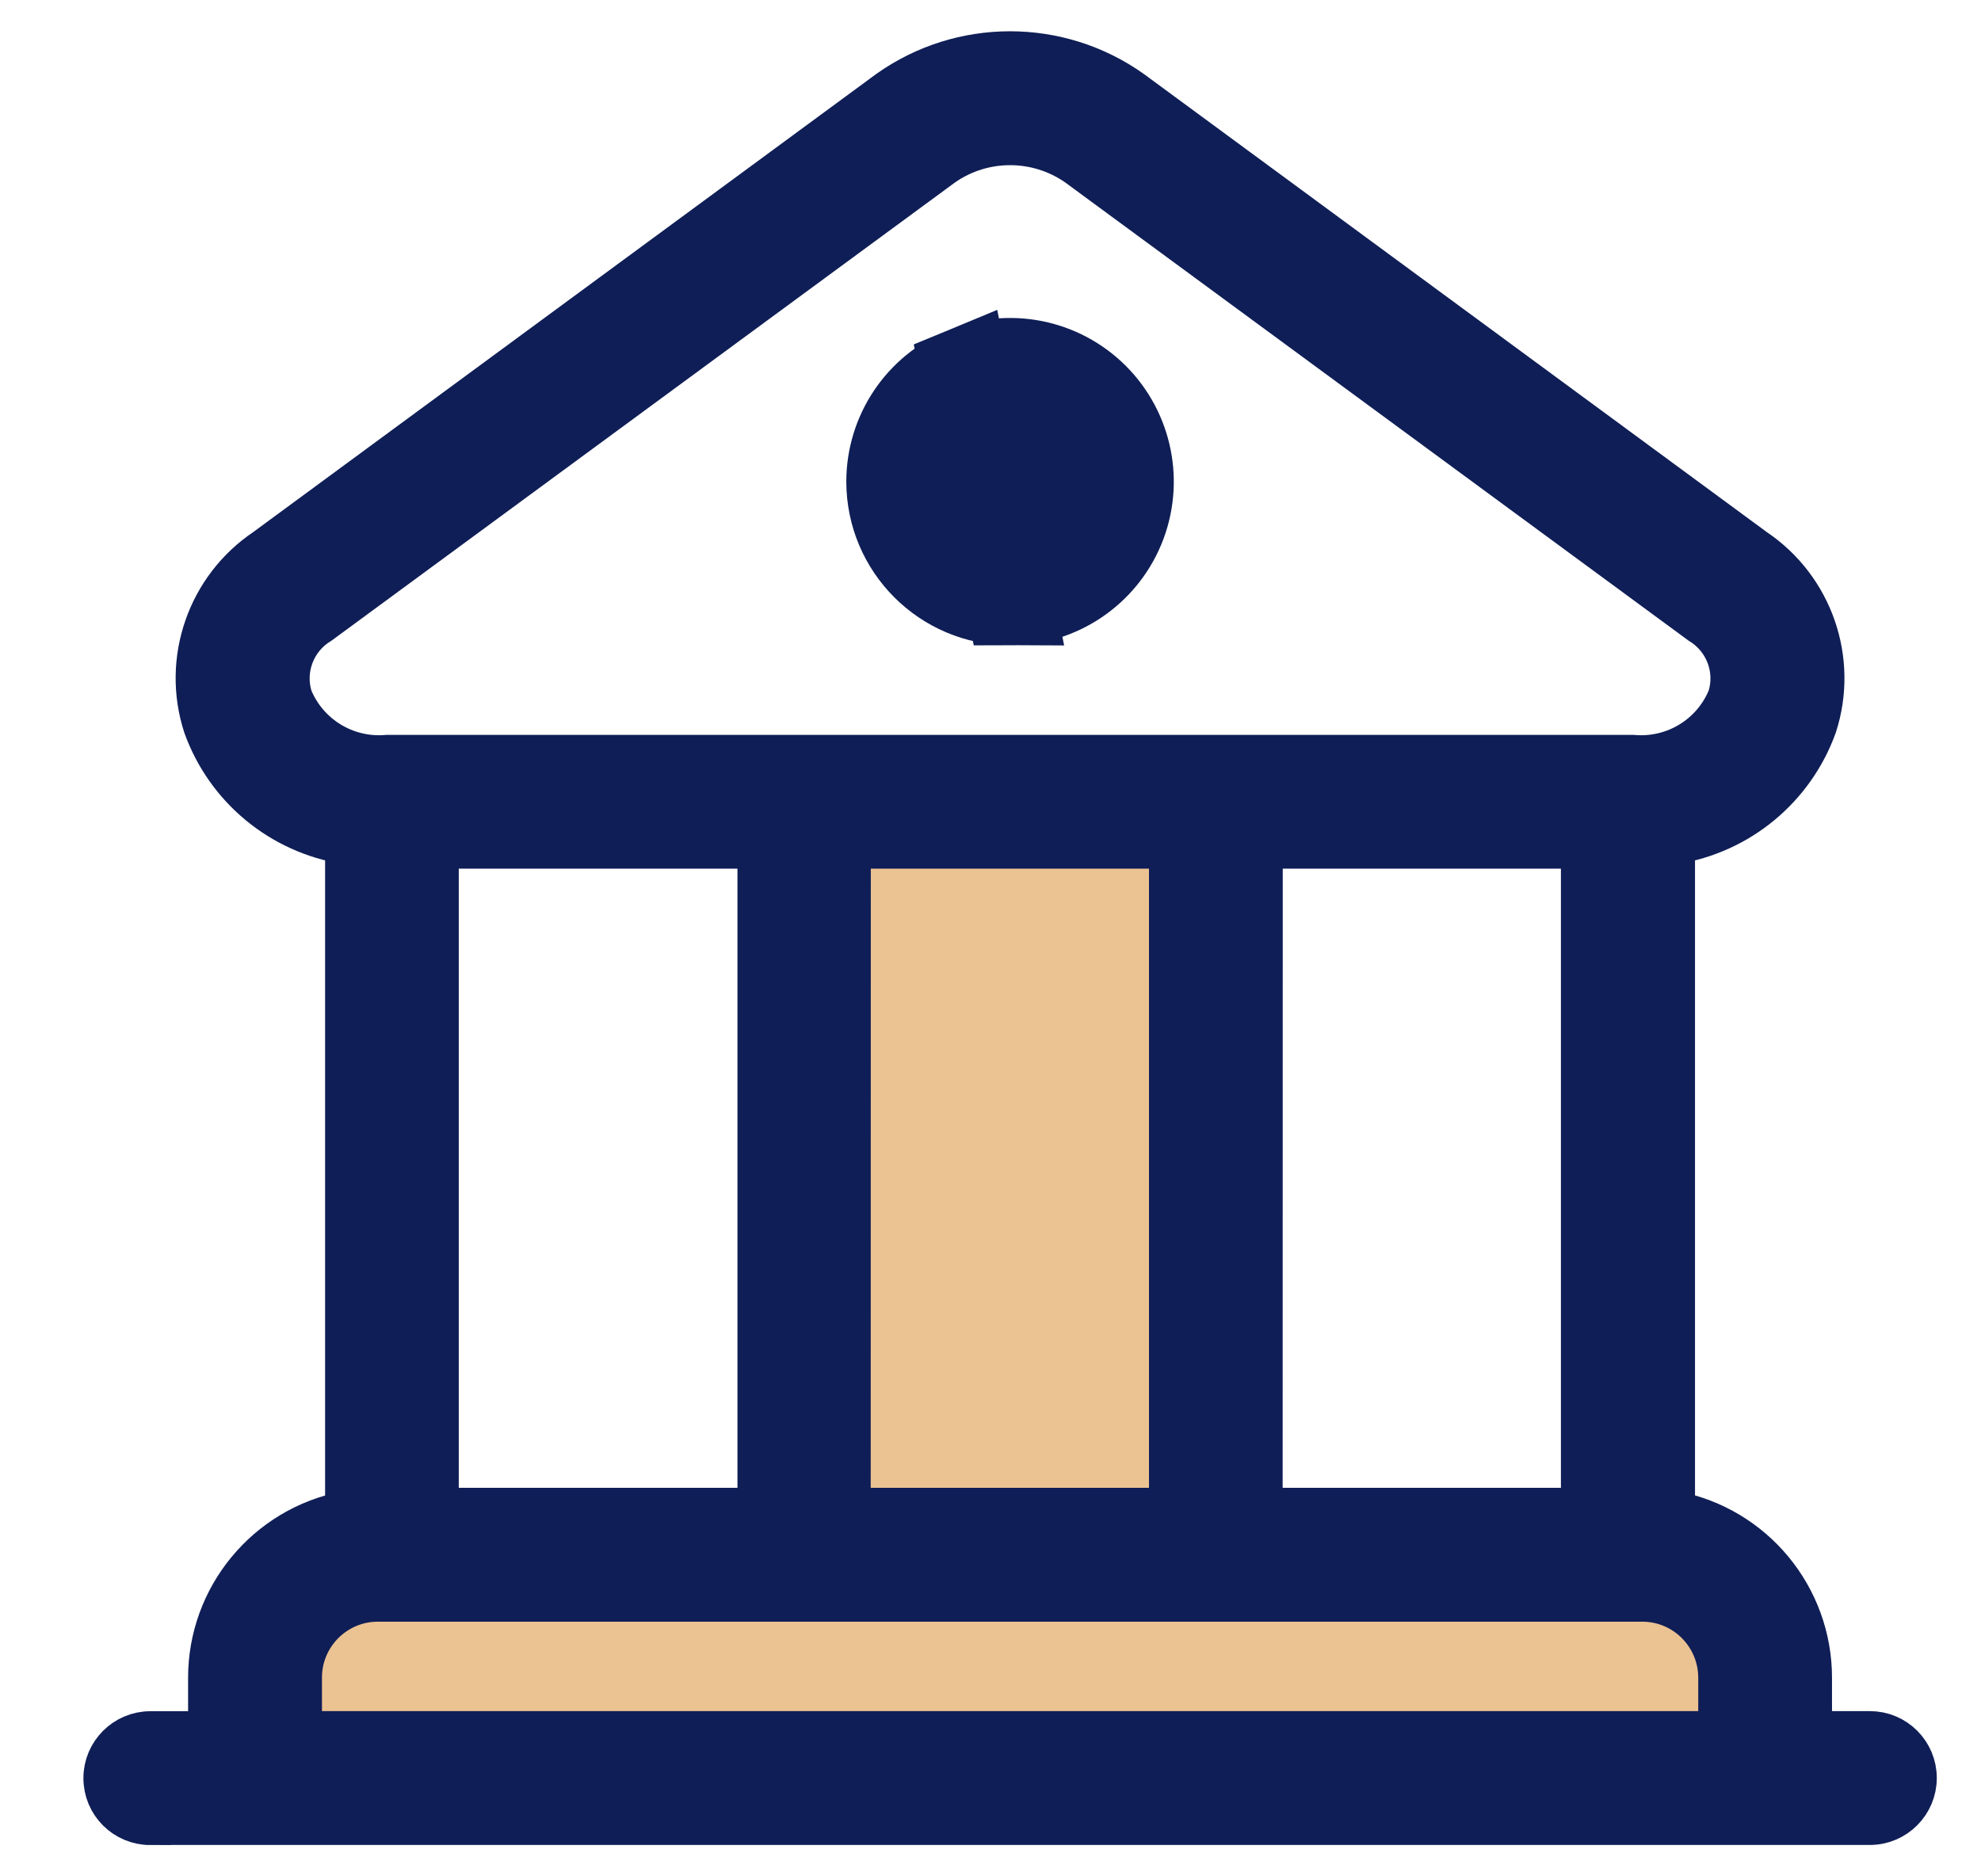 <svg width="19" height="18" viewBox="0 0 19 18" fill="none" xmlns="http://www.w3.org/2000/svg">
<g id="Group 289584">
<path id="Rectangle 2771" d="M2.889 15.139H16.583V17.028H2.889V15.139Z" fill="#EBC292"/>
<path id="Rectangle 2772" d="M8 8H12V15H8V8Z" fill="#EBC292"/>
<path id="Vector" d="M1.442 17.499H17.934C18.178 17.499 18.376 17.3 18.376 17.057C18.376 16.812 18.178 16.615 17.934 16.615H17.371V16.093C17.37 15.317 16.819 14.65 16.057 14.503V8.091C16.682 7.991 17.203 7.56 17.418 6.964C17.623 6.331 17.382 5.638 16.829 5.267L10.854 0.872C10.156 0.376 9.219 0.376 8.521 0.872L2.545 5.267C1.993 5.638 1.752 6.331 1.957 6.964C2.171 7.56 2.693 7.991 3.318 8.091V14.504C2.556 14.651 2.004 15.319 2.004 16.095V16.616H1.442C1.198 16.616 1 16.815 1 17.058C1 17.303 1.198 17.5 1.442 17.5L1.442 17.499ZM12.102 14.473L12.103 8.133H15.171V14.473H12.102ZM8.151 14.473L8.152 8.133H11.22V14.473H8.151ZM4.2 14.473V8.133H7.273V14.473H4.2ZM2.797 6.689C2.714 6.418 2.826 6.126 3.069 5.979L9.044 1.587C9.43 1.317 9.945 1.317 10.332 1.587L16.306 5.979C16.549 6.126 16.661 6.418 16.578 6.689C16.429 7.057 16.058 7.284 15.662 7.25H3.713C3.318 7.284 2.946 7.057 2.797 6.689ZM2.888 16.093C2.888 15.687 3.218 15.357 3.624 15.357H15.751C16.158 15.357 16.487 15.687 16.488 16.093V16.615H2.888L2.888 16.093Z" fill="#0F1E56" stroke="#0F1E56" stroke-width="0.4"/>
<path id="Vector_2" d="M9.688 5.766C10.151 5.766 10.569 5.487 10.746 5.059C10.923 4.631 10.825 4.139 10.498 3.811C10.17 3.483 9.678 3.385 9.249 3.563L9.688 5.766ZM9.688 5.766C9.055 5.765 8.543 5.252 8.542 4.621C8.542 4.157 8.821 3.74 9.249 3.563L9.688 5.766Z" fill="#0F1E56" stroke="#0F1E56" stroke-width="0.85"/>
</g>
</svg>
